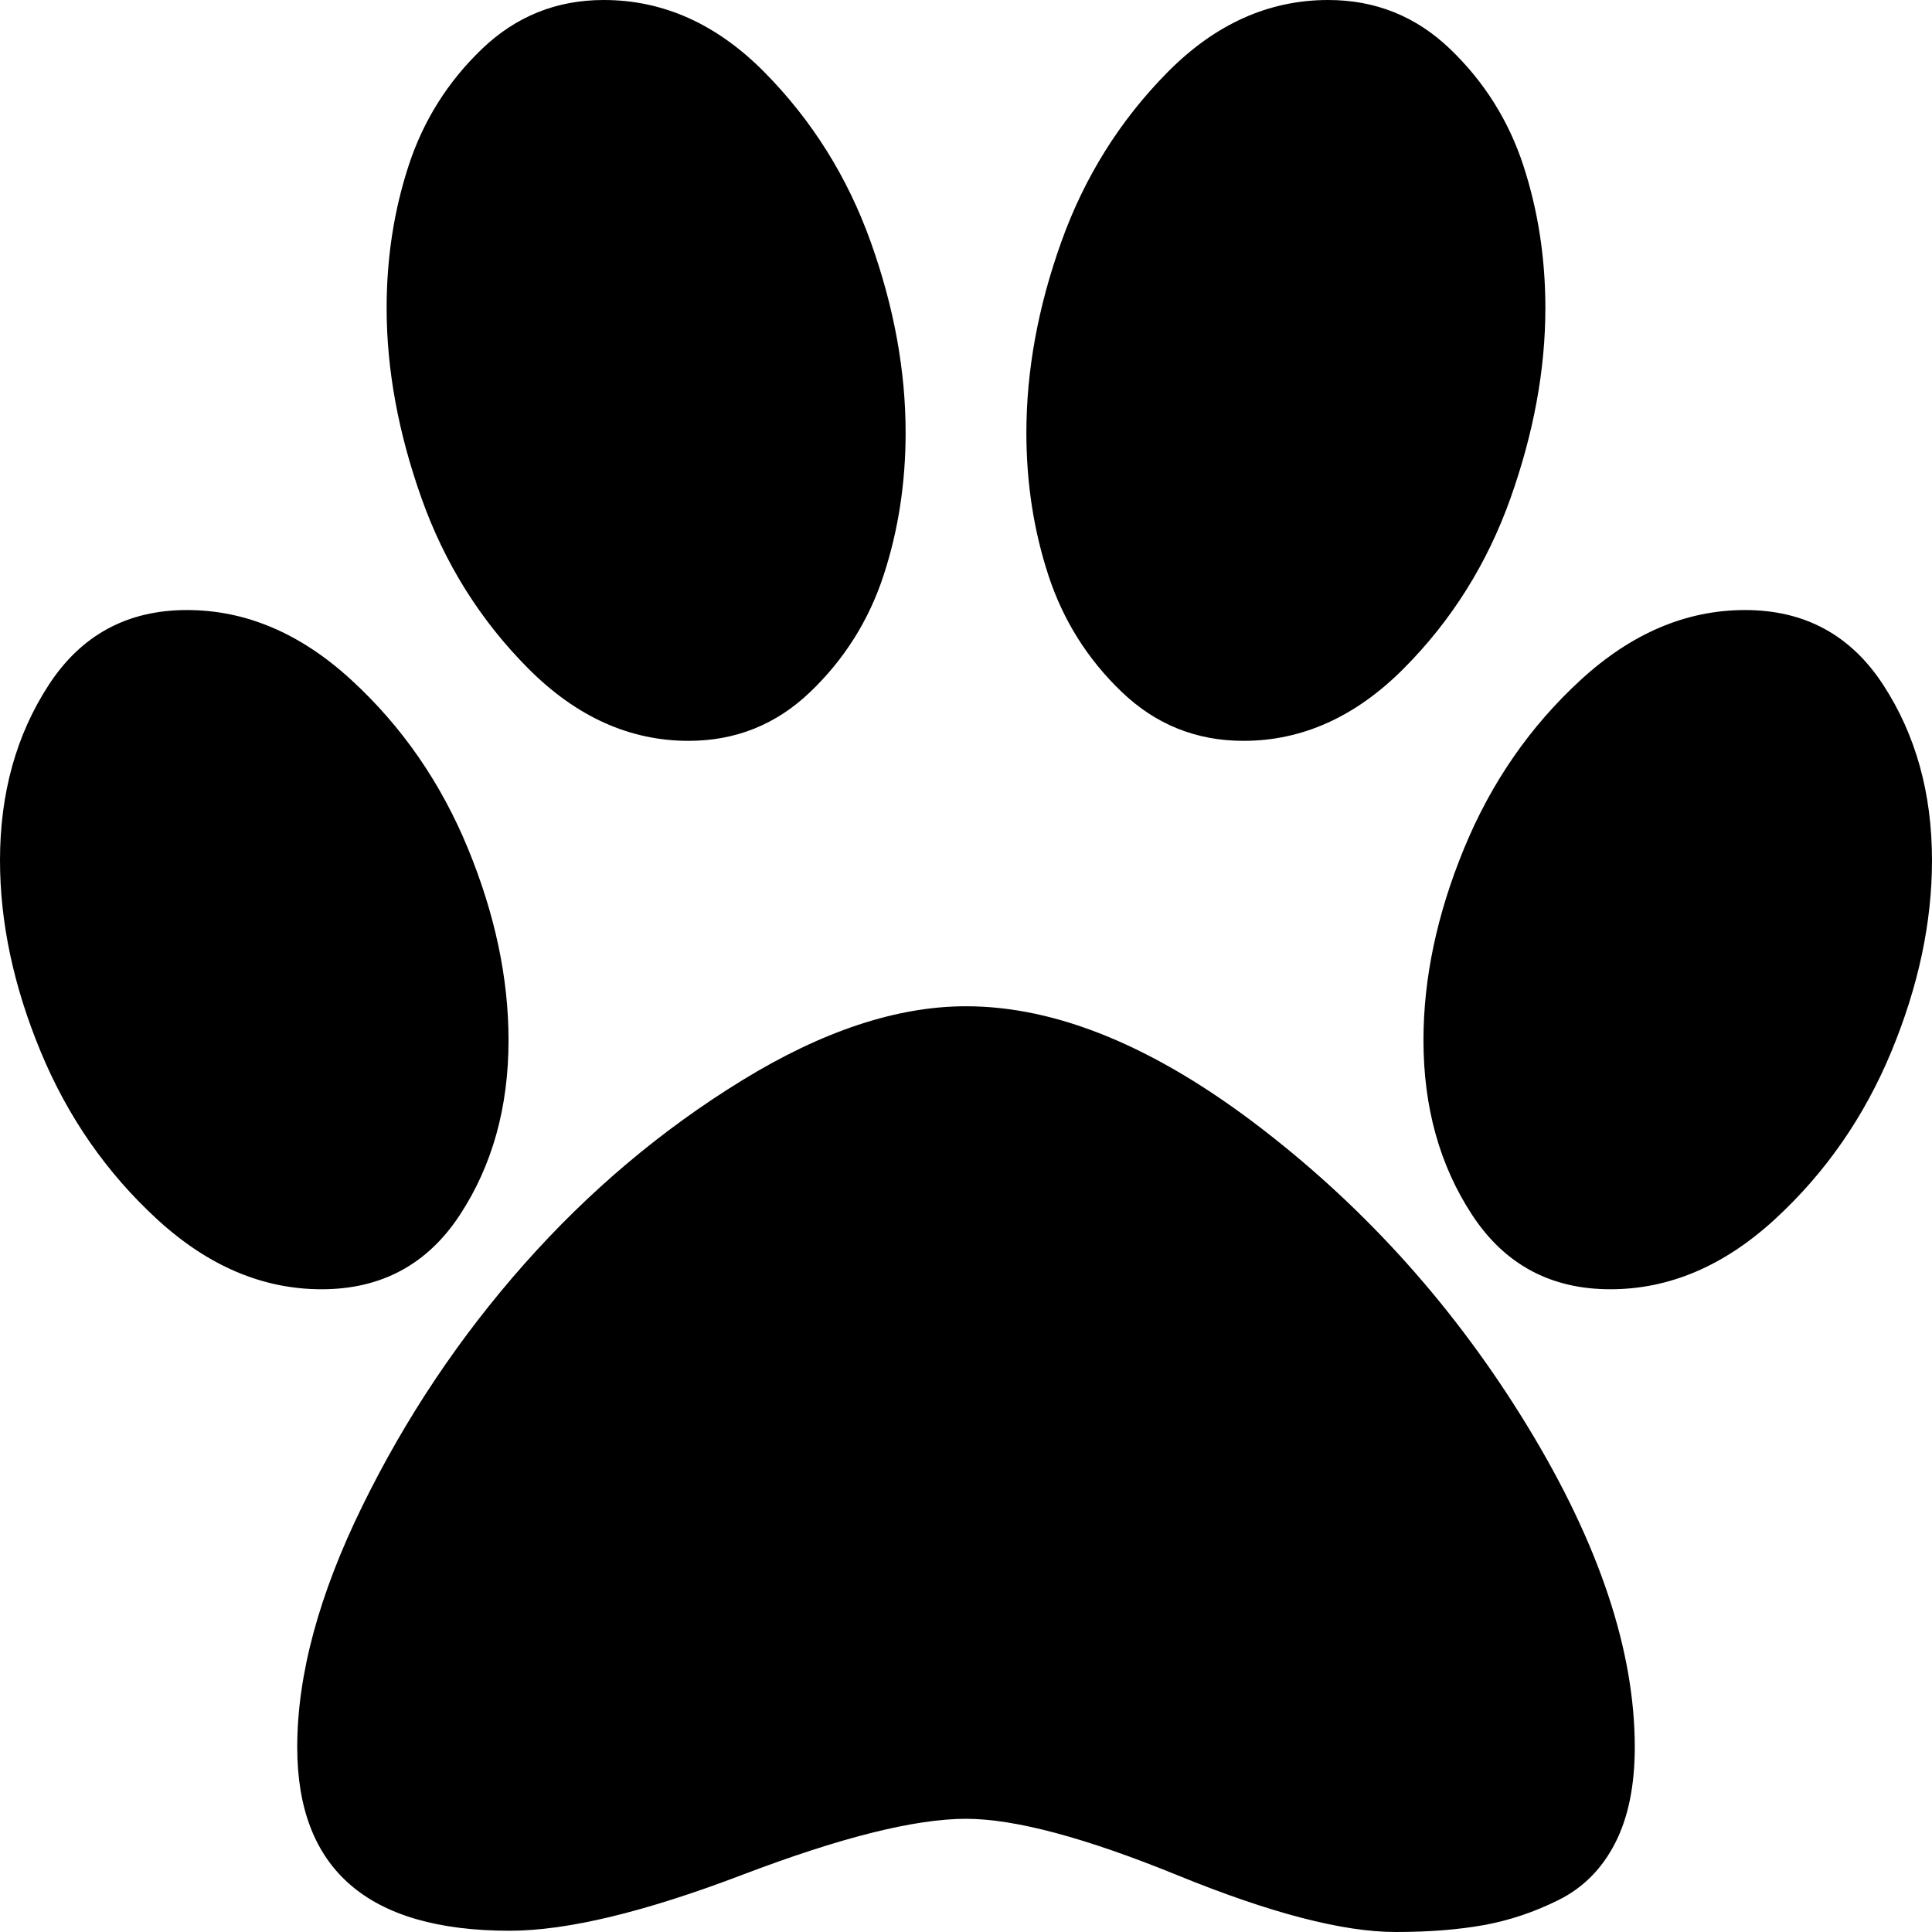 <svg width="128" height="128" viewBox="0 0 128 128" fill="none" xmlns="http://www.w3.org/2000/svg">
<g clip-path="url(#clip0_103_28)">
<g clip-path="url(#clip1_103_28)">
<path d="M60 28.667C60 32 59.513 35.153 58.538 38.125C57.564 41.097 55.949 43.667 53.692 45.833C51.436 48 48.744 49.083 45.615 49.083C41.718 49.083 38.179 47.486 35 44.292C31.82 41.097 29.462 37.333 27.923 33C26.385 28.667 25.615 24.472 25.615 20.417C25.615 17.083 26.103 13.931 27.077 10.958C28.051 7.986 29.667 5.417 31.923 3.25C34.179 1.083 36.872 0 40 0C43.949 0 47.5 1.597 50.654 4.792C53.808 7.986 56.154 11.736 57.692 16.042C59.231 20.347 60 24.556 60 28.667ZM33.692 68.917C33.692 73.361 32.615 77.222 30.462 80.5C28.308 83.778 25.256 85.417 21.308 85.417C17.41 85.417 13.782 83.875 10.423 80.792C7.064 77.708 4.487 74 2.692 69.667C0.897 65.333 0 61.111 0 57C0 52.556 1.077 48.681 3.231 45.375C5.385 42.069 8.436 40.417 12.385 40.417C16.282 40.417 19.91 41.958 23.269 45.042C26.628 48.125 29.205 51.847 31 56.208C32.795 60.569 33.692 64.806 33.692 68.917ZM64 66.667C70.051 66.667 76.59 69.375 83.615 74.792C90.641 80.208 96.513 86.792 101.231 94.542C105.949 102.292 108.308 109.361 108.308 115.75C108.308 118.306 107.872 120.431 107 122.125C106.128 123.819 104.885 125.069 103.269 125.875C101.654 126.681 100 127.236 98.308 127.542C96.615 127.847 94.667 128 92.462 128C88.974 128 84.167 126.75 78.038 124.25C71.91 121.75 67.231 120.5 64 120.5C60.615 120.5 55.679 121.736 49.192 124.208C42.705 126.681 37.564 127.917 33.769 127.917C24.385 127.917 19.692 123.861 19.692 115.75C19.692 110.972 21.128 105.653 24 99.792C26.872 93.931 30.449 88.583 34.731 83.75C39.013 78.917 43.821 74.861 49.154 71.583C54.487 68.306 59.436 66.667 64 66.667ZM82.385 49.083C79.256 49.083 76.564 48 74.308 45.833C72.051 43.667 70.436 41.097 69.462 38.125C68.487 35.153 68 32 68 28.667C68 24.556 68.769 20.347 70.308 16.042C71.846 11.736 74.192 7.986 77.346 4.792C80.5 1.597 84.051 0 88 0C91.128 0 93.82 1.083 96.077 3.25C98.333 5.417 99.949 7.986 100.923 10.958C101.897 13.931 102.385 17.083 102.385 20.417C102.385 24.472 101.615 28.667 100.077 33C98.538 37.333 96.18 41.097 93 44.292C89.82 47.486 86.282 49.083 82.385 49.083ZM115.615 40.417C119.564 40.417 122.615 42.069 124.769 45.375C126.923 48.681 128 52.556 128 57C128 61.111 127.103 65.333 125.308 69.667C123.513 74 120.936 77.708 117.577 80.792C114.218 83.875 110.59 85.417 106.692 85.417C102.744 85.417 99.692 83.778 97.538 80.5C95.385 77.222 94.308 73.361 94.308 68.917C94.308 64.806 95.205 60.569 97 56.208C98.795 51.847 101.372 48.125 104.731 45.042C108.09 41.958 111.718 40.417 115.615 40.417Z" fill="black"/>
</g>
</g>
<defs>
<clipPath id="clip0_103_28">
<rect width="128" height="128" fill="white"/>
</clipPath>
<clipPath id="clip1_103_28">
<rect width="128" height="128" fill="white"/>
</clipPath>
</defs>
</svg>
